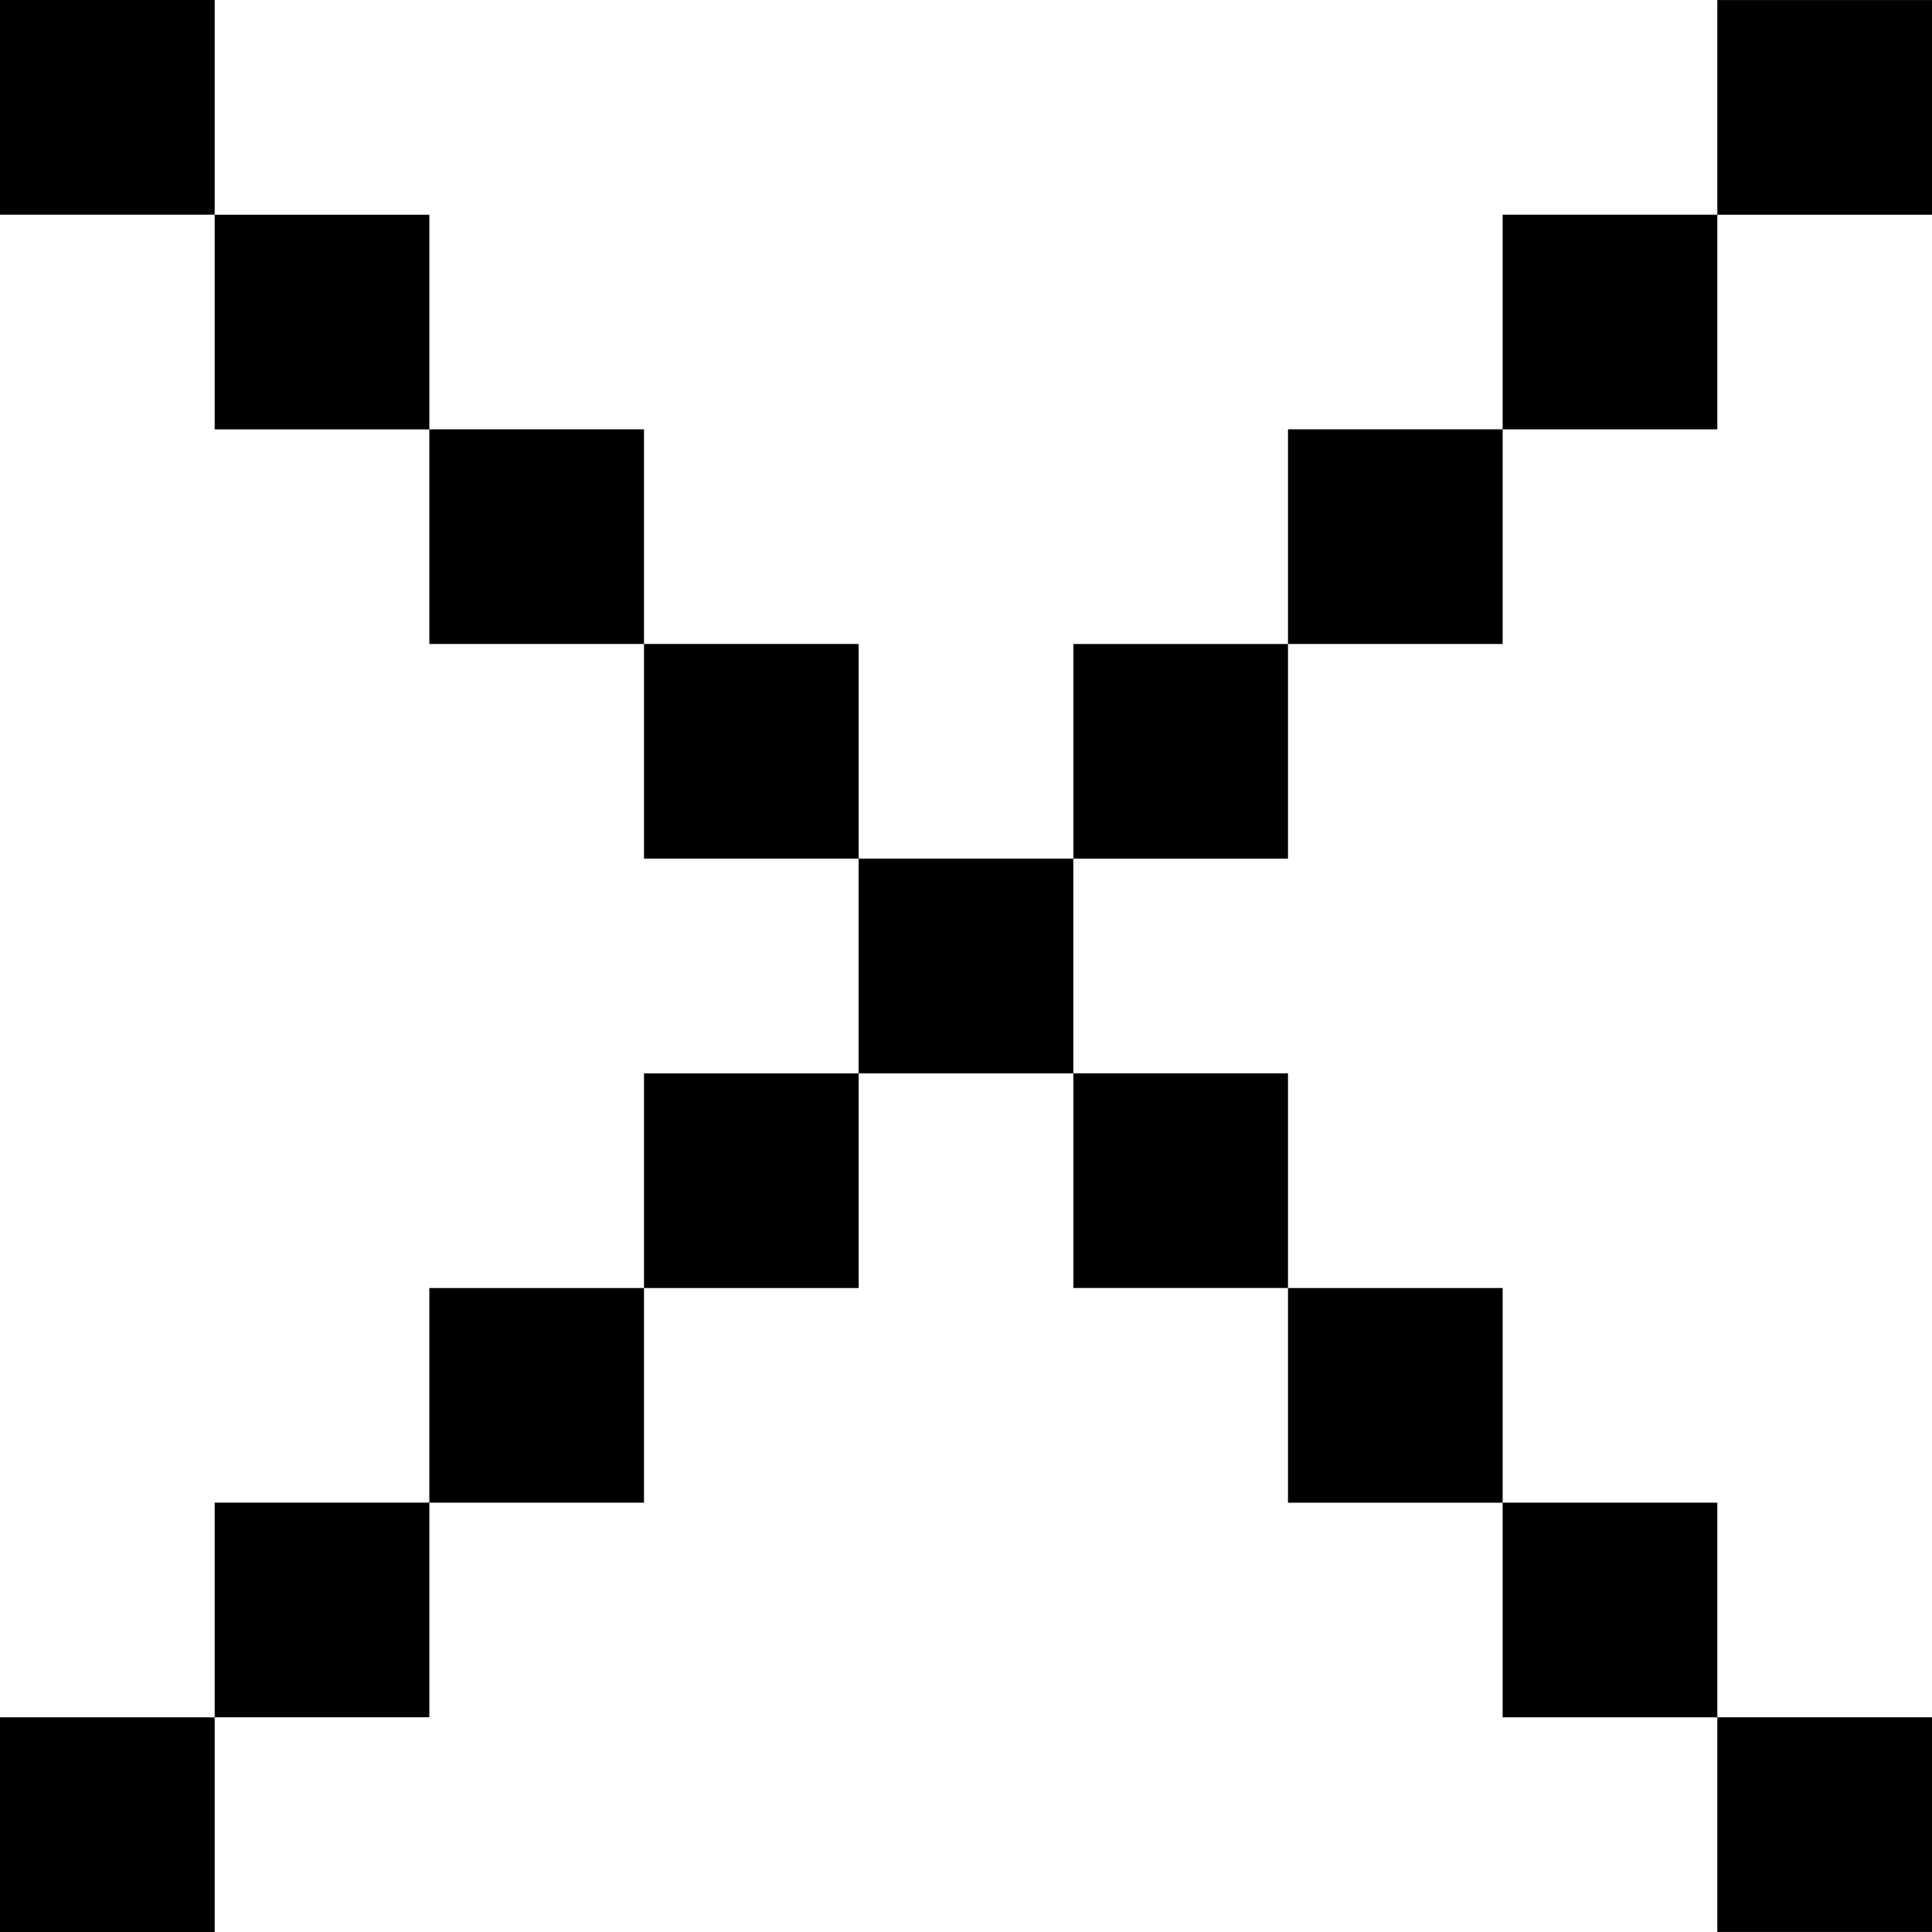 <svg width="44" height="44" viewBox="0 0 44 44" fill="none" xmlns="http://www.w3.org/2000/svg">
<g clip-path="url(#clip0_292_7975)">
<path fill-rule="evenodd" clip-rule="evenodd" d="M0 0H4.889V4.889H0V0ZM9.778 4.89H4.889V9.779H9.778V4.89ZM9.778 9.778H14.667V14.666H19.556V19.555H24.444V19.556V24.444V24.445H19.556V29.334H14.667V34.222H9.778V29.334H14.667V24.445H19.555V24.444V19.556V19.555H14.667V14.666H9.778V9.778ZM29.333 24.444H24.445V29.333H29.333V24.444ZM29.333 29.334H34.222L34.222 34.222H39.111V39.111H34.222L34.222 34.223H29.333V29.334ZM44 39.11H39.111V43.999H44V39.11ZM39.111 0.001V4.89H44V0.001L39.111 0.001ZM34.222 9.777L34.222 4.889H39.111V9.778H34.222L34.222 14.666H29.333V9.777H34.222ZM24.445 19.556V14.667H29.333V19.556H24.445ZM4.889 39.11V34.221H9.778V39.11H4.889ZM0 39.111V44H4.889V39.111H0Z" fill="black"/>
</g>
<defs>
<clipPath id="clip0_292_7975">
<rect width="44" height="44" fill="white"/>
</clipPath>
</defs>
</svg>
